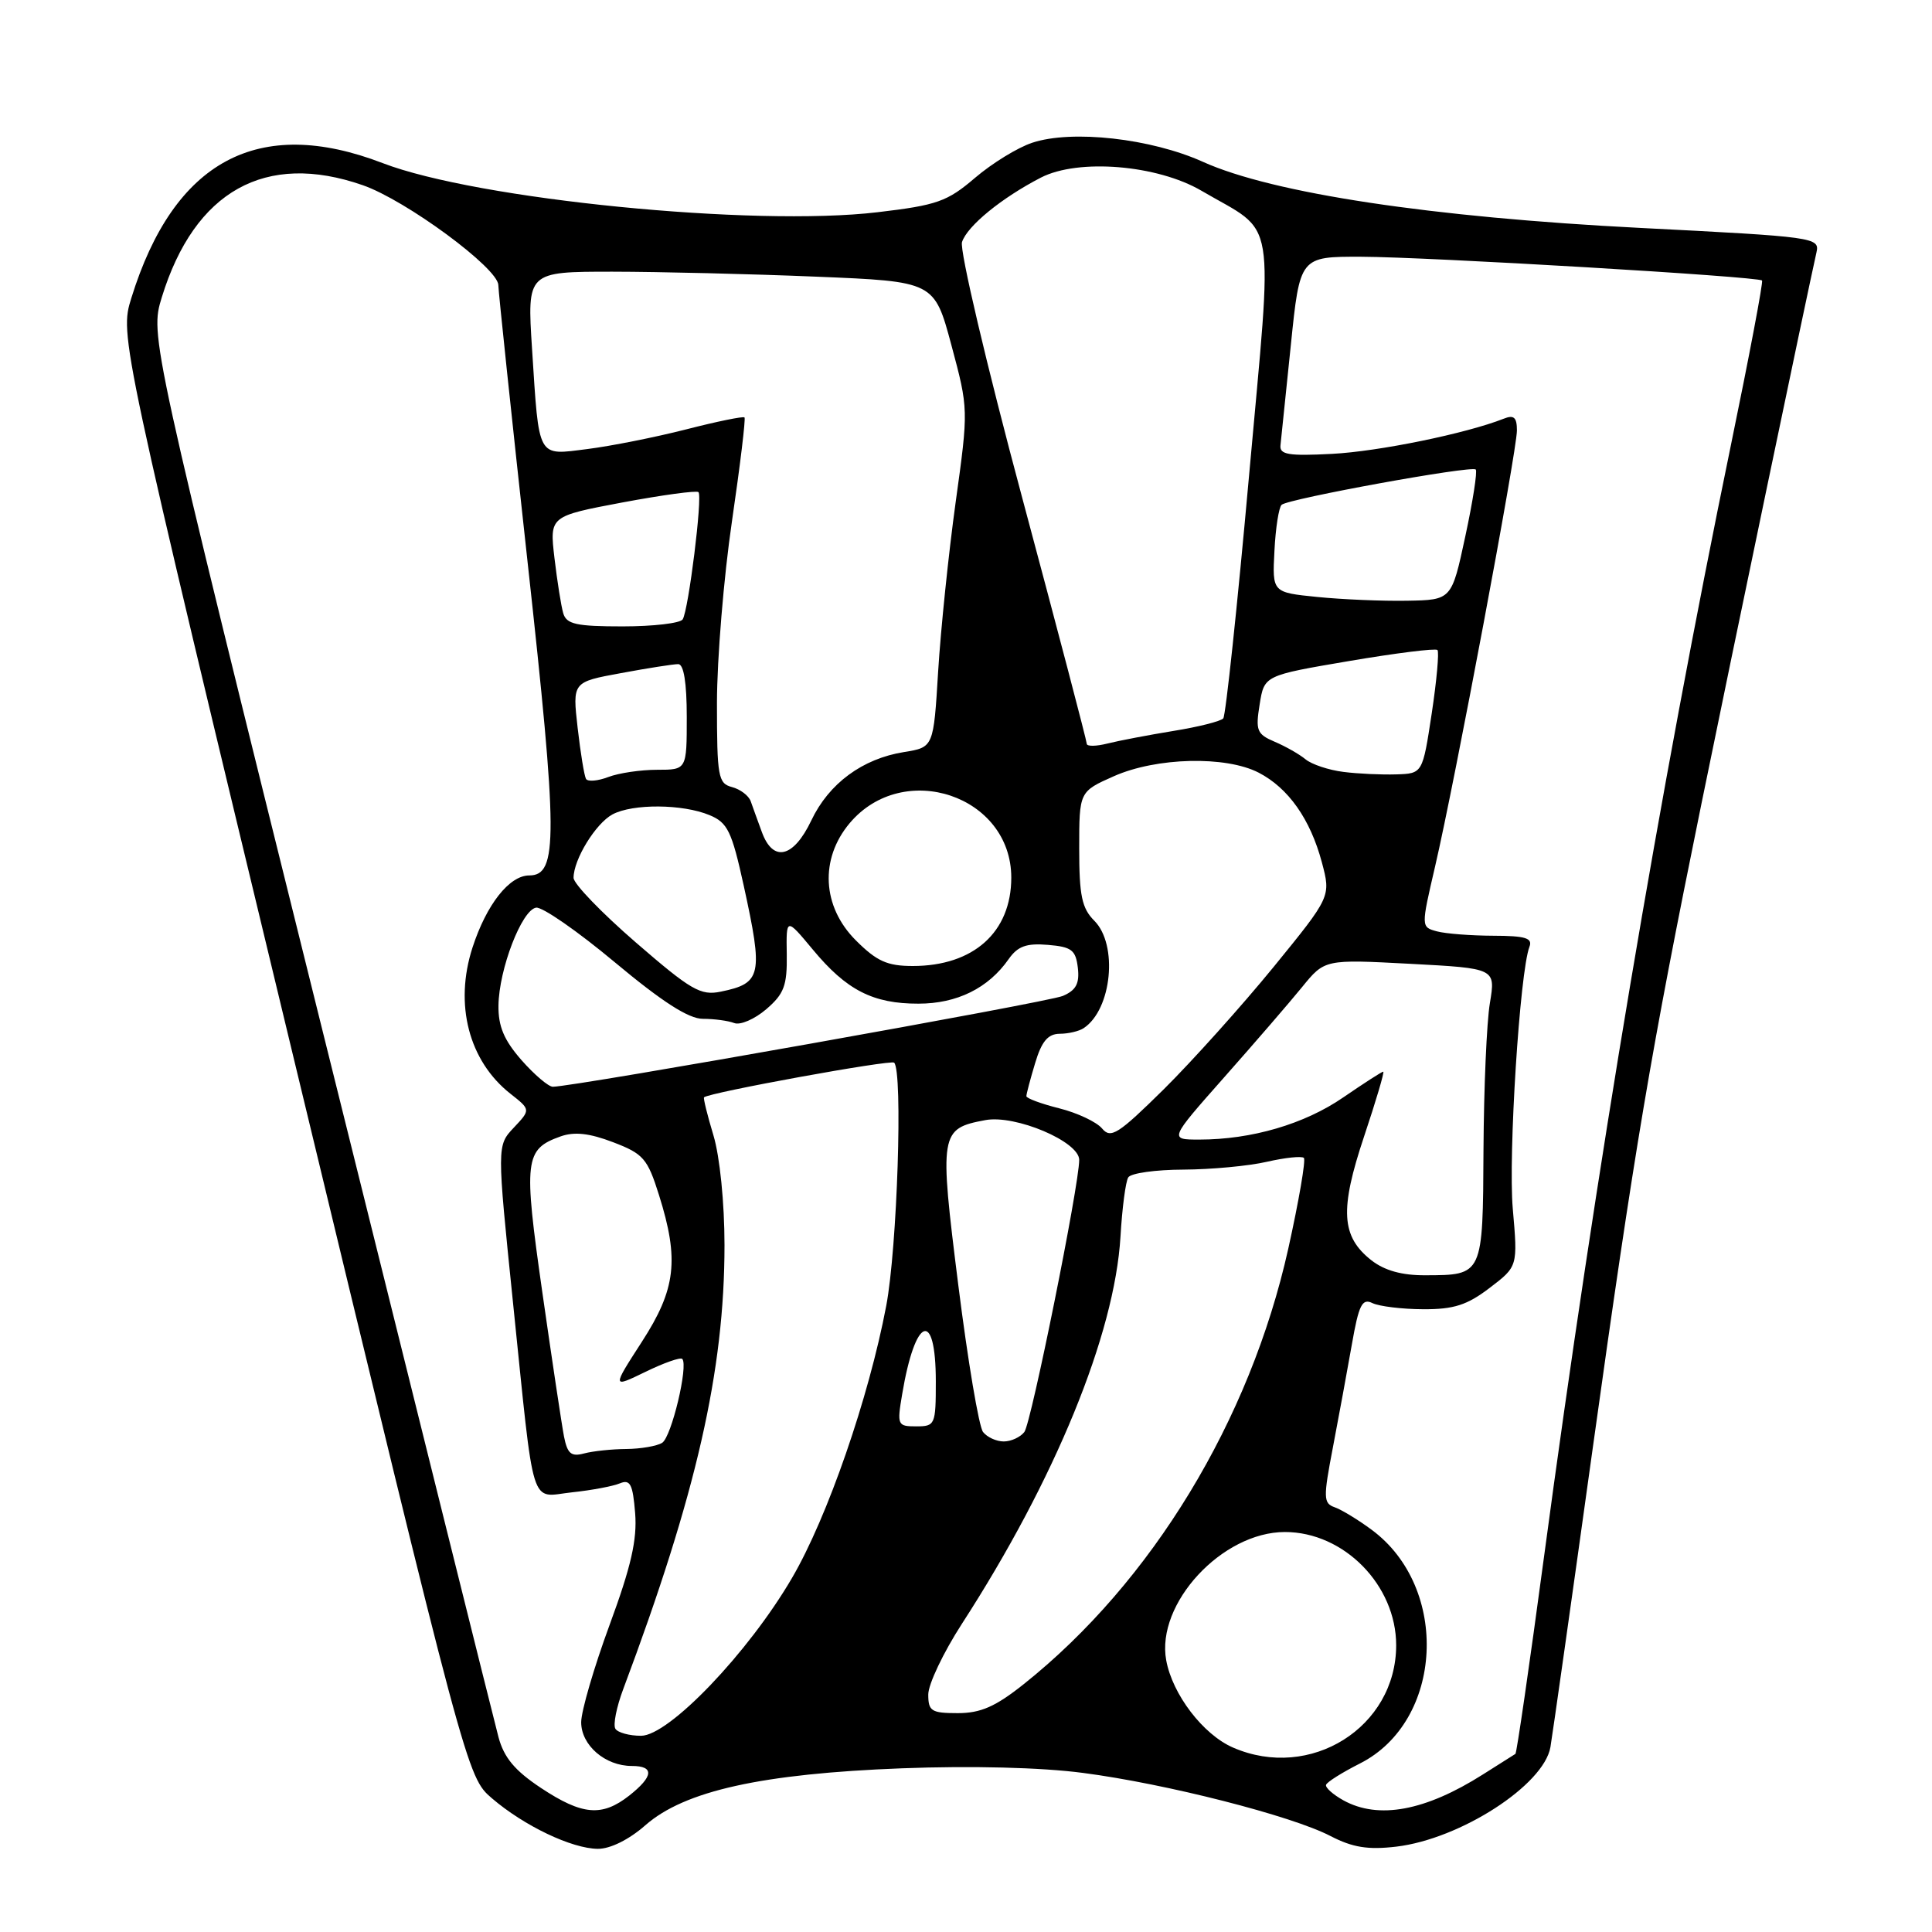 <?xml version="1.0" encoding="UTF-8" standalone="no"?>
<!DOCTYPE svg PUBLIC "-//W3C//DTD SVG 1.1//EN" "http://www.w3.org/Graphics/SVG/1.1/DTD/svg11.dtd" >
<svg xmlns="http://www.w3.org/2000/svg" xmlns:xlink="http://www.w3.org/1999/xlink" version="1.1" viewBox="0 0 256 256">
 <g >
 <path fill="currentColor"
d=" M 85.52 241.85 C 90.71 237.29 100.97 235.02 119.50 234.31 C 128.71 233.96 137.97 234.19 143.50 234.92 C 154.49 236.35 171.15 240.60 176.31 243.29 C 179.23 244.80 181.26 245.13 185.01 244.69 C 193.51 243.68 204.57 236.53 205.44 231.50 C 205.72 229.85 208.24 212.07 211.03 192.00 C 216.59 152.11 218.70 139.60 225.45 106.50 C 229.49 86.68 239.53 38.59 240.69 33.45 C 241.14 31.46 240.52 31.38 217.33 30.20 C 189.68 28.79 168.63 25.61 159.41 21.45 C 152.52 18.34 142.05 17.17 136.79 18.91 C 134.86 19.54 131.45 21.64 129.19 23.57 C 125.52 26.71 124.17 27.19 116.29 28.12 C 99.89 30.07 63.22 26.43 50.70 21.61 C 34.23 15.28 23.04 21.28 17.40 39.50 C 15.85 44.50 15.85 44.50 38.86 139.98 C 61.88 235.45 61.88 235.45 65.19 238.29 C 69.45 241.94 75.76 244.95 79.22 244.98 C 80.86 244.99 83.35 243.76 85.52 241.85 Z  M 71.69 236.92 C 68.22 234.62 66.78 232.90 66.05 230.17 C 65.51 228.15 54.90 185.55 42.47 135.50 C 19.87 44.50 19.87 44.50 21.44 39.39 C 25.78 25.29 35.18 20.05 48.07 24.54 C 53.79 26.53 65.99 35.52 66.03 37.77 C 66.05 38.72 67.79 55.21 69.90 74.41 C 73.92 110.91 73.95 116.00 70.13 116.00 C 67.49 116.00 64.46 119.85 62.61 125.55 C 60.17 133.08 62.11 140.58 67.64 144.93 C 70.32 147.04 70.32 147.04 68.08 149.42 C 65.84 151.80 65.84 151.80 67.98 172.65 C 70.87 200.70 70.13 198.35 75.80 197.74 C 78.38 197.47 81.24 196.93 82.14 196.55 C 83.51 195.99 83.85 196.66 84.16 200.50 C 84.44 204.02 83.62 207.59 80.77 215.32 C 78.71 220.92 77.02 226.71 77.01 228.19 C 77.00 231.25 80.18 234.00 83.72 234.00 C 86.73 234.00 86.60 235.38 83.37 237.93 C 79.76 240.76 77.15 240.53 71.69 236.92 Z  M 178.00 238.55 C 176.62 237.78 175.59 236.86 175.71 236.50 C 175.82 236.13 177.85 234.86 180.20 233.67 C 191.26 228.08 192.15 210.39 181.76 202.71 C 179.97 201.38 177.76 200.04 176.85 199.72 C 175.35 199.19 175.33 198.49 176.61 191.82 C 177.38 187.79 178.51 181.66 179.12 178.19 C 180.05 172.87 180.49 172.00 181.86 172.67 C 182.76 173.10 185.79 173.47 188.58 173.48 C 192.64 173.50 194.41 172.93 197.39 170.65 C 201.12 167.81 201.12 167.81 200.45 160.15 C 199.84 153.08 201.38 128.78 202.66 125.45 C 203.10 124.30 202.13 124.00 197.86 123.99 C 194.91 123.98 191.55 123.72 190.40 123.41 C 188.29 122.84 188.29 122.84 190.15 114.84 C 192.77 103.59 201.00 59.75 201.00 57.04 C 201.00 55.30 200.60 54.94 199.25 55.48 C 194.29 57.44 182.69 59.82 176.50 60.14 C 170.73 60.44 169.53 60.24 169.67 59.00 C 169.76 58.17 170.38 52.21 171.04 45.75 C 172.24 34.00 172.24 34.00 180.37 34.02 C 189.23 34.05 232.99 36.64 233.48 37.17 C 233.65 37.35 231.79 47.17 229.35 59.00 C 219.87 104.97 211.51 154.70 204.58 206.36 C 202.67 220.59 200.97 232.31 200.80 232.40 C 200.64 232.50 198.70 233.73 196.50 235.12 C 188.85 239.97 182.65 241.12 178.00 238.55 Z  M 163.38 231.56 C 159.42 229.84 155.36 224.53 154.53 220.00 C 153.15 212.49 161.93 203.00 170.26 203.00 C 178.08 203.00 185.00 210.04 185.00 218.00 C 185.00 228.88 173.62 236.02 163.38 231.56 Z  M 81.54 229.07 C 81.22 228.55 81.69 226.19 82.58 223.82 C 92.28 197.95 96.00 181.64 96.00 164.98 C 96.00 159.38 95.38 153.27 94.54 150.46 C 93.73 147.78 93.17 145.51 93.29 145.40 C 93.99 144.76 118.05 140.38 118.48 140.81 C 119.65 141.98 118.89 165.34 117.43 173.03 C 115.12 185.22 109.64 201.06 104.95 209.08 C 99.17 218.99 88.63 230.00 84.94 230.00 C 83.39 230.00 81.86 229.58 81.54 229.07 Z  M 123.00 224.53 C 123.00 223.17 125.00 218.97 127.44 215.19 C 139.81 196.08 147.70 176.80 148.47 163.85 C 148.69 160.09 149.15 156.56 149.50 156.01 C 149.84 155.45 153.13 154.99 156.81 154.98 C 160.49 154.96 165.47 154.50 167.88 153.94 C 170.29 153.39 172.49 153.16 172.77 153.43 C 173.04 153.71 172.11 159.12 170.70 165.47 C 165.63 188.23 152.61 209.65 135.66 223.15 C 131.91 226.14 129.94 227.00 126.91 227.00 C 123.42 227.00 123.00 226.74 123.00 224.53 Z  M 74.73 190.33 C 74.43 188.77 73.14 180.18 71.86 171.23 C 69.35 153.65 69.51 152.28 74.28 150.58 C 76.11 149.93 78.10 150.15 81.24 151.35 C 85.25 152.88 85.80 153.51 87.32 158.35 C 90.02 166.93 89.57 170.81 85.04 177.81 C 81.09 183.93 81.09 183.93 85.52 181.78 C 87.96 180.59 90.15 179.82 90.40 180.06 C 91.24 180.91 88.98 190.40 87.74 191.18 C 87.06 191.61 84.92 191.98 83.00 192.00 C 81.08 192.01 78.55 192.28 77.39 192.59 C 75.68 193.05 75.18 192.62 74.73 190.33 Z  M 130.26 189.75 C 129.71 189.06 128.24 180.30 126.98 170.29 C 124.44 150.08 124.53 149.55 130.57 148.42 C 134.54 147.68 143.00 151.26 143.00 153.69 C 143.00 157.03 136.64 188.59 135.73 189.75 C 135.19 190.44 133.97 191.00 133.00 191.00 C 132.03 191.00 130.80 190.44 130.26 189.75 Z  M 119.54 184.75 C 121.27 174.42 124.00 173.39 124.00 183.06 C 124.00 188.78 123.91 189.00 121.41 189.00 C 118.92 189.00 118.85 188.84 119.54 184.75 Z  M 181.71 166.99 C 177.71 163.84 177.50 160.30 180.75 150.58 C 182.33 145.86 183.47 142.00 183.29 142.00 C 183.10 142.00 180.72 143.54 177.99 145.41 C 172.85 148.95 165.84 151.00 158.91 151.00 C 154.91 151.00 154.91 151.00 162.21 142.75 C 166.23 138.21 170.87 132.84 172.52 130.81 C 175.53 127.11 175.53 127.11 186.86 127.71 C 198.18 128.31 198.18 128.31 197.42 132.90 C 196.99 135.43 196.62 144.15 196.57 152.29 C 196.49 169.01 196.51 168.96 188.88 168.98 C 185.76 169.00 183.45 168.35 181.71 166.99 Z  M 146.03 149.53 C 145.31 148.67 142.76 147.46 140.36 146.86 C 137.96 146.26 136.00 145.53 136.00 145.25 C 136.00 144.96 136.52 142.99 137.16 140.87 C 138.02 137.99 138.85 137.00 140.41 136.98 C 141.56 136.98 143.00 136.64 143.60 136.23 C 147.33 133.75 148.17 125.17 145.00 122.00 C 143.35 120.35 143.00 118.67 143.00 112.44 C 143.00 104.89 143.00 104.89 147.62 102.84 C 153.26 100.35 162.41 100.13 166.78 102.38 C 170.72 104.42 173.62 108.54 175.15 114.25 C 176.36 118.80 176.36 118.80 168.74 128.15 C 164.54 133.29 158.01 140.56 154.23 144.31 C 148.16 150.30 147.18 150.92 146.03 149.53 Z  M 69.10 140.47 C 66.78 137.82 66.01 135.99 66.05 133.22 C 66.12 128.41 69.13 120.59 71.03 120.27 C 71.84 120.13 76.54 123.39 81.47 127.51 C 87.76 132.76 91.25 135.00 93.14 135.00 C 94.62 135.00 96.49 135.25 97.29 135.56 C 98.10 135.87 100.00 135.04 101.54 133.72 C 103.90 131.69 104.31 130.59 104.25 126.45 C 104.17 121.58 104.17 121.58 107.70 125.82 C 112.17 131.21 115.67 133.00 121.70 132.99 C 126.81 132.99 130.96 130.94 133.65 127.09 C 134.85 125.38 136.00 124.96 138.85 125.20 C 142.00 125.46 142.54 125.88 142.82 128.24 C 143.06 130.33 142.58 131.22 140.82 131.97 C 138.80 132.82 76.04 144.00 73.25 144.00 C 72.68 144.00 70.81 142.41 69.10 140.47 Z  M 84.25 124.88 C 79.71 120.95 76.00 117.10 76.00 116.32 C 76.00 113.88 78.93 109.11 81.16 107.91 C 83.85 106.48 90.44 106.52 94.02 108.01 C 96.41 109.00 96.96 110.13 98.54 117.32 C 101.15 129.24 100.93 130.29 95.50 131.40 C 92.84 131.95 91.56 131.21 84.25 124.88 Z  M 113.40 124.60 C 108.93 120.13 108.60 113.82 112.58 109.08 C 119.71 100.61 134.00 105.42 134.00 116.29 C 134.00 123.51 129.00 128.00 120.95 128.00 C 117.56 128.00 116.17 127.37 113.40 124.60 Z  M 100.95 110.25 C 100.39 108.74 99.73 106.89 99.47 106.16 C 99.20 105.42 98.09 104.58 96.99 104.29 C 95.16 103.81 95.00 102.92 95.00 93.13 C 95.01 87.29 95.90 76.45 96.99 69.06 C 98.07 61.68 98.82 55.49 98.65 55.31 C 98.47 55.14 94.99 55.85 90.90 56.90 C 86.82 57.94 80.94 59.11 77.84 59.50 C 71.12 60.34 71.45 60.95 70.50 46.25 C 69.84 36.00 69.84 36.00 81.17 36.00 C 87.40 36.01 99.54 36.30 108.15 36.66 C 123.80 37.30 123.80 37.30 126.07 45.75 C 128.33 54.19 128.34 54.23 126.63 66.54 C 125.69 73.33 124.65 83.42 124.31 88.95 C 123.70 99.02 123.70 99.02 119.79 99.65 C 114.28 100.53 109.83 103.81 107.50 108.72 C 105.14 113.68 102.43 114.31 100.95 110.25 Z  M 77.65 103.21 C 77.42 102.82 76.92 99.77 76.54 96.44 C 75.85 90.37 75.85 90.37 82.29 89.19 C 85.83 88.53 89.24 88.00 89.87 88.00 C 90.60 88.00 91.00 90.45 91.00 95.00 C 91.00 102.00 91.00 102.00 87.07 102.00 C 84.90 102.00 81.99 102.43 80.60 102.96 C 79.21 103.49 77.88 103.60 77.65 103.21 Z  M 178.00 102.28 C 176.07 102.04 173.82 101.29 173.00 100.62 C 172.18 99.94 170.33 98.89 168.89 98.28 C 166.54 97.28 166.35 96.79 166.91 93.34 C 167.52 89.50 167.52 89.50 178.77 87.59 C 184.95 86.54 190.22 85.88 190.47 86.13 C 190.71 86.38 190.37 90.17 189.71 94.54 C 188.50 102.50 188.50 102.50 185.00 102.61 C 183.07 102.67 179.93 102.53 178.00 102.28 Z  M 144.00 98.55 C 144.00 98.18 140.15 83.50 135.44 65.93 C 130.72 48.35 127.14 33.13 127.47 32.08 C 128.15 29.95 132.73 26.21 137.93 23.53 C 142.89 20.98 153.34 21.84 159.21 25.28 C 169.30 31.19 168.69 27.55 165.50 63.09 C 163.95 80.37 162.41 94.81 162.09 95.19 C 161.76 95.57 158.80 96.32 155.50 96.85 C 152.20 97.39 148.26 98.14 146.75 98.52 C 145.24 98.90 144.00 98.92 144.00 98.55 Z  M 74.63 81.25 C 74.35 80.29 73.83 77.00 73.47 73.95 C 72.82 68.40 72.82 68.40 82.46 66.58 C 87.76 65.59 92.30 64.97 92.55 65.21 C 93.11 65.77 91.24 80.80 90.46 82.07 C 90.14 82.58 86.56 83.00 82.51 83.00 C 76.35 83.00 75.05 82.71 74.63 81.25 Z  M 174.54 79.10 C 168.58 78.50 168.58 78.50 168.87 73.00 C 169.02 69.97 169.45 67.23 169.82 66.89 C 170.72 66.08 195.00 61.66 195.54 62.21 C 195.78 62.45 195.16 66.43 194.16 71.07 C 192.35 79.50 192.35 79.50 186.43 79.60 C 183.17 79.66 177.82 79.43 174.54 79.10 Z "/>
</g>
</svg>